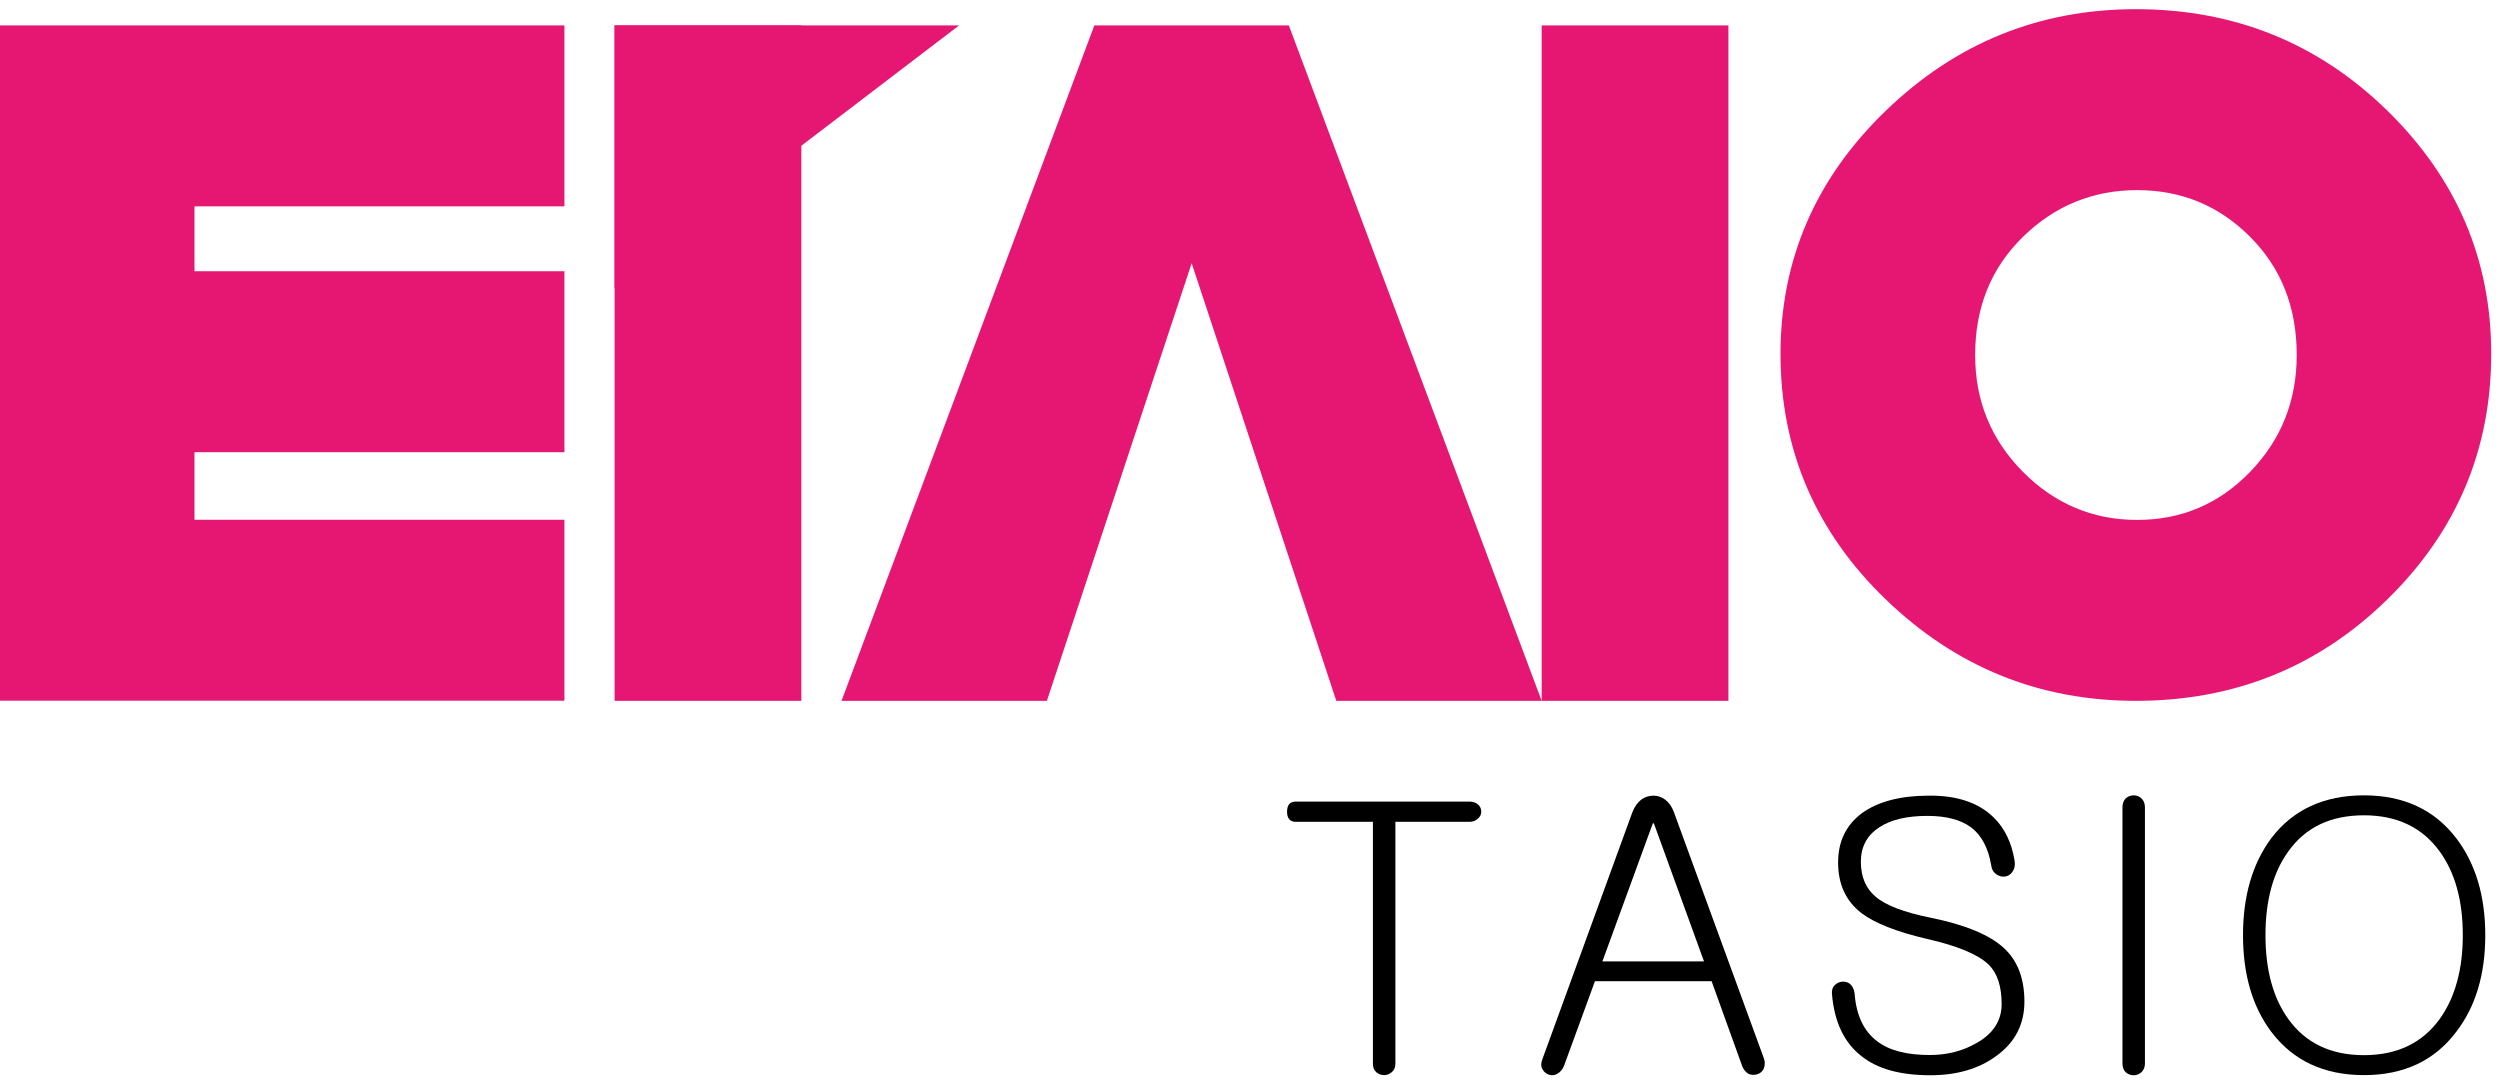 <svg width="168" height="73" viewBox="0 0 168 73" fill="none" xmlns="http://www.w3.org/2000/svg">
<g clip-path="url(#clip0)">
<path d="M99.32 54.057C99.47 54.188 99.54 54.347 99.54 54.547C99.54 54.727 99.47 54.877 99.32 55.008C99.17 55.157 98.98 55.227 98.73 55.227H93.77V71.487C93.77 71.718 93.69 71.907 93.53 72.047C93.38 72.177 93.21 72.248 93.02 72.248C92.81 72.248 92.63 72.177 92.48 72.047C92.33 71.897 92.26 71.718 92.26 71.487V55.227H87.08C86.69 55.227 86.49 54.998 86.49 54.547C86.49 54.087 86.69 53.867 87.08 53.867H98.73C98.98 53.867 99.17 53.928 99.32 54.057Z" fill="black"/>
<path d="M110.29 53.737C110.53 53.557 110.81 53.468 111.12 53.468C111.4 53.468 111.66 53.557 111.9 53.737C112.16 53.938 112.36 54.218 112.49 54.587L118.54 71.138C118.62 71.377 118.61 71.608 118.52 71.817C118.44 71.998 118.3 72.118 118.1 72.188C117.9 72.248 117.71 72.248 117.51 72.168C117.31 72.058 117.17 71.877 117.07 71.627L115.02 65.938H107.18L105.1 71.627C105 71.868 104.85 72.047 104.64 72.168C104.46 72.267 104.27 72.278 104.08 72.218C103.88 72.147 103.74 72.017 103.64 71.828C103.54 71.638 103.55 71.407 103.66 71.147L109.69 54.597C109.83 54.227 110.03 53.938 110.29 53.737ZM114.51 64.608L111.14 55.328H111.07L107.68 64.608H114.51Z" fill="black"/>
<path d="M133.96 54.917C134.71 55.648 135.18 56.617 135.38 57.828C135.43 58.138 135.38 58.388 135.23 58.587C135.12 58.767 134.94 58.877 134.72 58.907C134.51 58.928 134.31 58.867 134.13 58.737C133.95 58.608 133.84 58.407 133.81 58.148C133.61 56.987 133.17 56.148 132.47 55.608C131.77 55.087 130.79 54.828 129.52 54.828C128.15 54.828 127.08 55.078 126.3 55.587C125.47 56.127 125.05 56.898 125.05 57.907C125.05 58.917 125.38 59.697 126.03 60.248C126.71 60.837 127.94 61.307 129.72 61.667C132.05 62.138 133.69 62.818 134.65 63.697C135.58 64.547 136.04 65.748 136.04 67.308C136.04 68.838 135.41 70.058 134.14 70.968C132.97 71.828 131.49 72.257 129.72 72.257C127.72 72.257 126.18 71.838 125.11 70.987C123.94 70.088 123.27 68.698 123.11 66.817C123.08 66.558 123.14 66.347 123.31 66.188C123.44 66.058 123.6 65.987 123.8 65.968C124.01 65.948 124.19 66.007 124.34 66.138C124.5 66.287 124.6 66.498 124.63 66.767C124.74 68.228 125.25 69.297 126.14 69.968C126.94 70.588 128.12 70.897 129.68 70.897C130.85 70.897 131.9 70.627 132.83 70.088C133.95 69.457 134.51 68.578 134.51 67.478C134.51 66.278 134.22 65.388 133.63 64.817C132.93 64.138 131.54 63.557 129.46 63.087C127.46 62.617 126.01 62.047 125.11 61.377C124.05 60.568 123.52 59.428 123.52 57.958C123.52 56.538 124.06 55.438 125.13 54.638C126.22 53.858 127.72 53.468 129.62 53.468C131.5 53.447 132.95 53.938 133.96 54.917Z" fill="black"/>
<path d="M142.85 53.648C143 53.517 143.18 53.447 143.39 53.447C143.59 53.447 143.76 53.517 143.9 53.648C144.06 53.797 144.14 53.998 144.14 54.258V71.468C144.14 71.707 144.06 71.907 143.9 72.058C143.75 72.188 143.58 72.257 143.39 72.257C143.18 72.257 143 72.188 142.85 72.058C142.7 71.907 142.63 71.718 142.63 71.468V54.258C142.63 53.998 142.71 53.788 142.85 53.648Z" fill="black"/>
<path d="M165.06 56.328C166.36 58.038 167.01 60.208 167.01 62.847C167.01 65.487 166.36 67.647 165.06 69.338C163.6 71.278 161.53 72.248 158.86 72.248C156.17 72.248 154.1 71.278 152.63 69.338C151.36 67.647 150.73 65.478 150.73 62.847C150.73 60.218 151.36 58.038 152.63 56.328C154.09 54.407 156.17 53.447 158.86 53.447C161.52 53.447 163.59 54.407 165.06 56.328ZM153.78 57.208C152.75 58.627 152.24 60.508 152.24 62.847C152.24 65.177 152.75 67.058 153.78 68.487C154.94 70.097 156.63 70.907 158.86 70.907C161.07 70.907 162.77 70.097 163.94 68.487C164.98 67.037 165.5 65.157 165.5 62.847C165.5 60.517 164.98 58.638 163.94 57.208C162.77 55.597 161.07 54.788 158.86 54.788C156.62 54.788 154.93 55.597 153.78 57.208Z" fill="black"/>
<path d="M13.07 30.387V34.928H37.93V47.087H0V1.708H37.93V13.867H13.07V18.227H37.93V30.387H13.07Z" fill="#E61773"/>
<path d="M80.08 17.688L70.35 47.097H56.55L73.54 1.708H86.61L103.6 47.097H89.8L80.08 17.688Z" fill="#E61773"/>
<path d="M126.73 7.437C131.44 2.887 137.04 0.617 143.53 0.617C150.14 0.617 155.77 2.887 160.43 7.437C165.08 11.988 167.41 17.427 167.41 23.767C167.41 30.227 165.08 35.727 160.43 40.278C155.78 44.828 150.14 47.097 143.53 47.097C137.04 47.097 131.44 44.828 126.72 40.278C122.01 35.737 119.65 30.227 119.65 23.767C119.66 17.427 122.01 11.988 126.73 7.437ZM135.94 15.918C133.8 18.008 132.73 20.657 132.73 23.858C132.73 26.938 133.8 29.547 135.94 31.707C138.08 33.858 140.64 34.938 143.62 34.938C146.6 34.938 149.13 33.858 151.21 31.707C153.29 29.558 154.34 26.938 154.34 23.858C154.34 20.657 153.3 18.008 151.21 15.918C149.13 13.828 146.6 12.777 143.62 12.777C140.64 12.777 138.08 13.828 135.94 15.918Z" fill="#E61773"/>
<path d="M116.15 34.578V47.097H103.6V1.708H116.15V25.168" fill="#E61773"/>
<path d="M53.85 34.578V47.097H41.3V1.708H53.85V25.168" fill="#E61773"/>
<path d="M64.45 1.708L41.3 19.367V1.708H64.45Z" fill="#E61773"/>
</g>
<defs>
<clipPath id="clip0">
<rect y="0.617" width="167.41" height="71.65" fill="white"/>
</clipPath>
</defs>
</svg>
